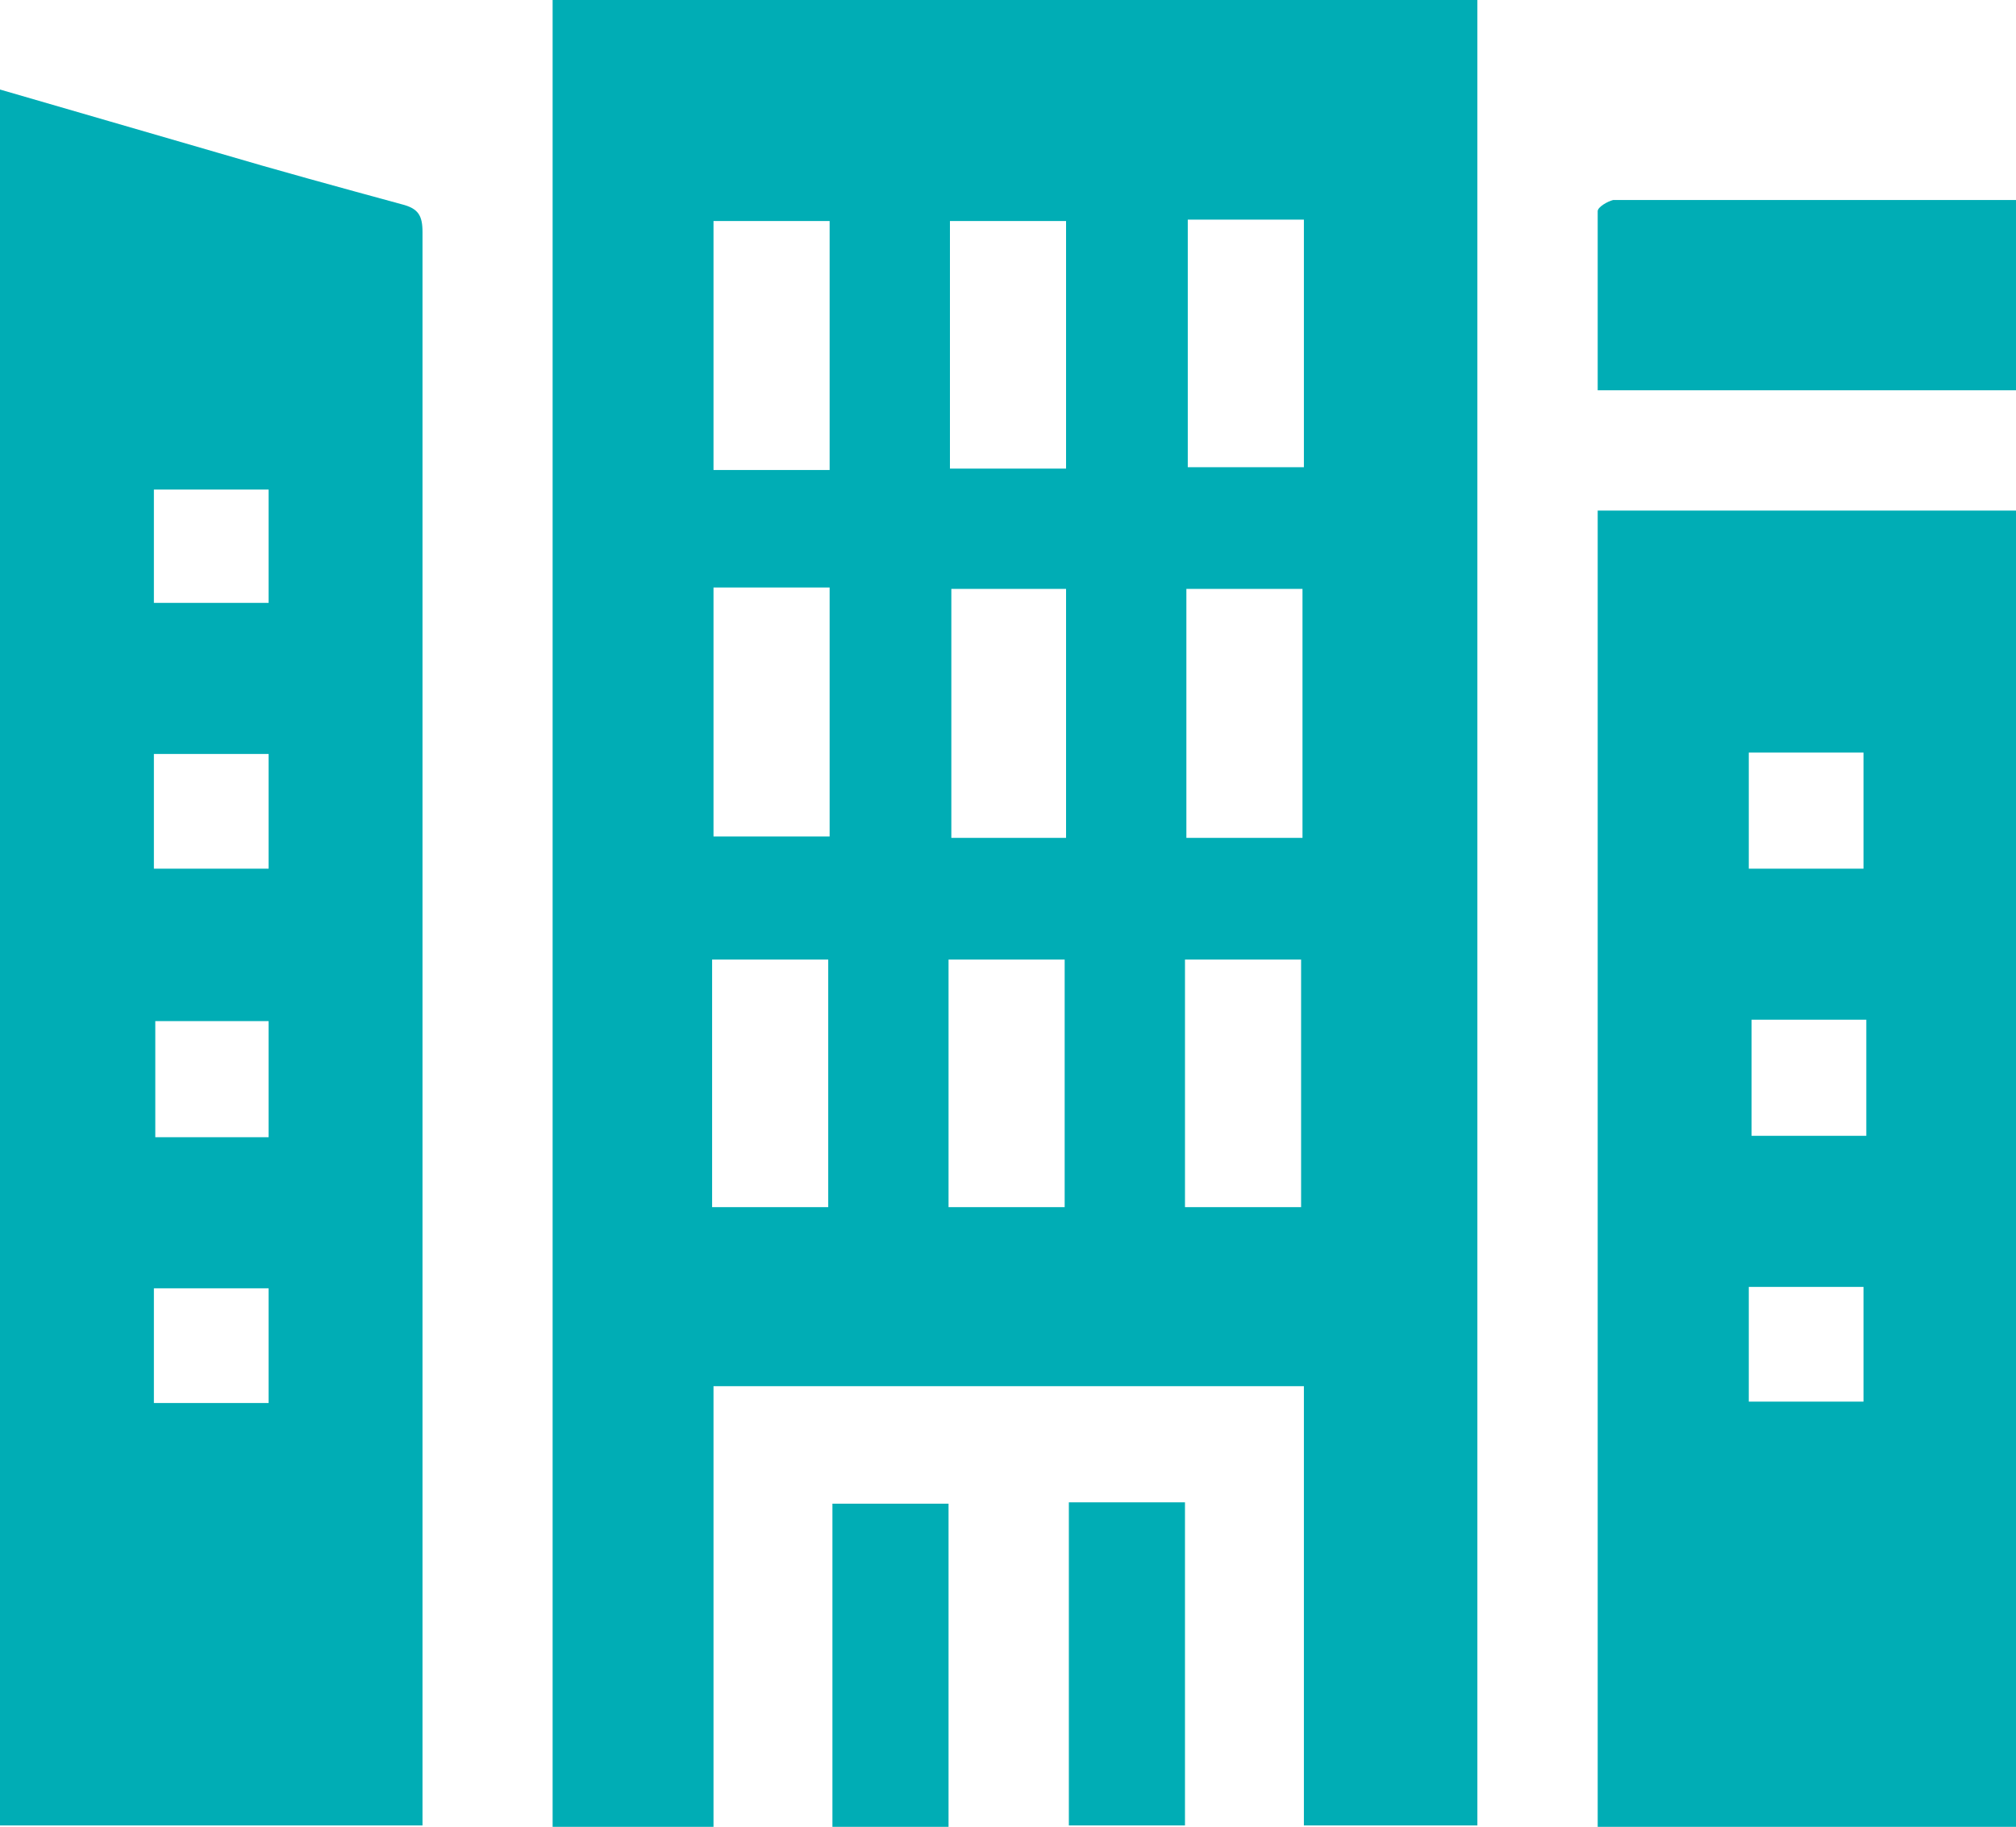 <?xml version="1.0" encoding="UTF-8"?>
<svg id="Layer_2" data-name="Layer 2" xmlns="http://www.w3.org/2000/svg" viewBox="0 0 14.41 13.06">
  <defs>
    <style>
      .cls-1 {
        fill: #00adb5;
      }
    </style>
  </defs>
  <g id="Layer_1-2" data-name="Layer 1">
    <g>
      <path class="cls-1" d="m0,.64c.52.15,1.03.3,1.55.45.44.13.88.25,1.32.37.12.03.15.08.15.2,0,1.91,0,3.83,0,5.74,0,1.82,0,3.65,0,5.47v.18H0C0,8.92,0,4.78,0,.64Zm1.1,5.57h.82v-.82h-.82v.82Zm.82,1.09h-.81v.83h.81v-.83Zm-.82,1.91v.82h.82v-.82h-.82Zm.82-4.9v-.81h-.82v.81h.82Z"/>
      <path class="cls-1" d="m3.95,0h6.61v13.05h-1.24v-3.14h-4.22v3.15h-1.15V0Zm5.37,1.57h-.83v1.77h.83v-1.77Zm-4.22,2.63v1.78h.83v-1.78h-.83Zm2.52,1.79v-1.78h-.82v1.78h.82Zm.86-1.78v1.78h.83v-1.78h-.83Zm-1.69-2.63v1.77h.83v-1.77h-.83Zm-.86,1.78v-1.78h-.83v1.78h.83Zm-.84,5.27h.83v-1.77h-.83v1.77Zm2.52,0v-1.77h-.83v1.77h.83Zm1.69-1.77h-.83v1.77h.83v-1.77Z"/>
      <path class="cls-1" d="m11.42,3.65h2.99v9.41h-2.99V3.65Zm1.92,3.64h-.82v.83h.82v-.83Zm-.84-1.91v.83h.82v-.83h-.82Zm0,4.64h.82v-.82h-.82v.82Z"/>
      <path class="cls-1" d="m11.42,2.79c0-.43,0-.86,0-1.28,0-.03.07-.07.11-.08.22,0,.44,0,.66,0,.69,0,1.37,0,2.06,0h.16v1.36h-2.99Z"/>
      <path class="cls-1" d="m7.64,13.05v-2.31h.83v2.31h-.83Z"/>
      <path class="cls-1" d="m5.95,10.75h.83v2.31h-.83v-2.31Z"/>
    </g>
  </g>
</svg>